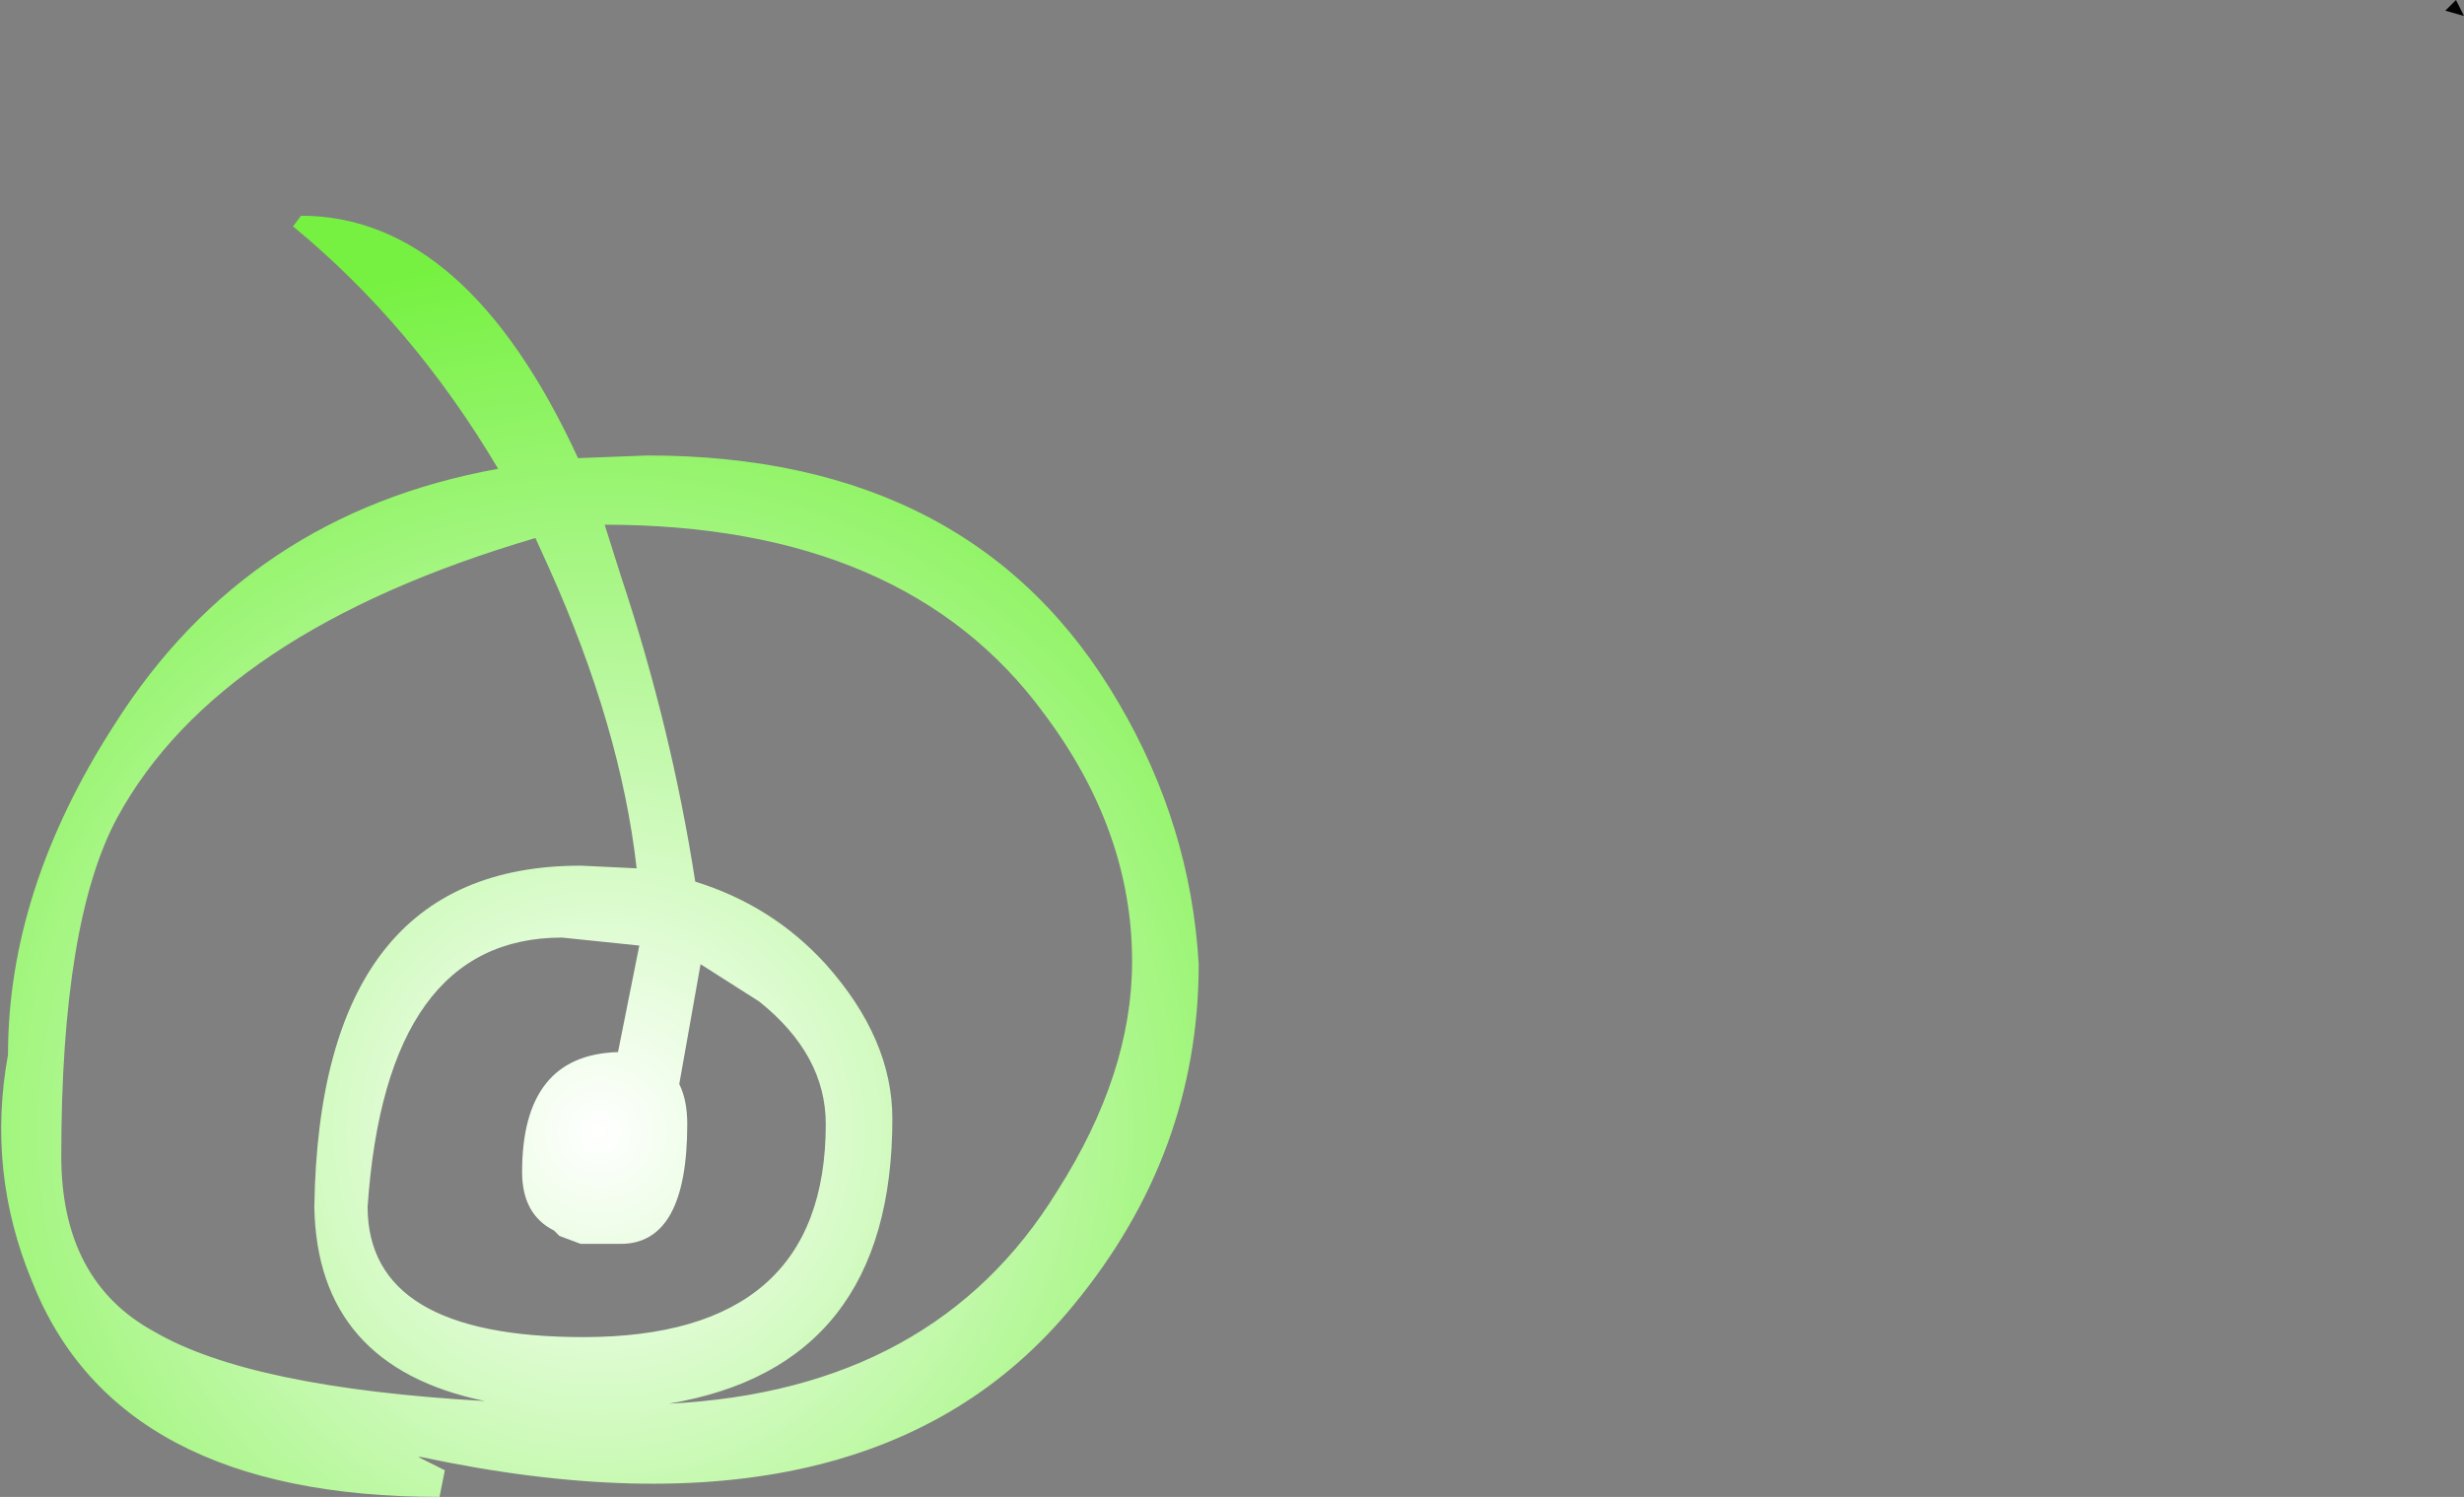 <?xml version="1.0" encoding="UTF-8" standalone="no"?>
<svg xmlns:ffdec="https://www.free-decompiler.com/flash" xmlns:xlink="http://www.w3.org/1999/xlink" ffdec:objectType="frame" height="56.2px" width="92.5px" xmlns="http://www.w3.org/2000/svg">
  <rect width="100%" height="100%" fill="#808080" stroke="none"/>
  <g transform="matrix(2.0, 0.0, 0.0, 2.0, 46.2, 28.1)">
    <use ffdec:characterId="2283" height="28.1" transform="matrix(1.0, 0.0, 0.0, 1.0, -23.1, -14.05)" width="46.25" xlink:href="#shape0"/>
  </g>
  <defs>
    <g id="shape0" transform="matrix(1.0, 0.0, 0.0, 1.0, 23.1, 14.05)">
      <path d="M-10.95 -5.5 Q-4.8 -5.5 -2.1 -0.85 -0.75 1.45 -0.6 4.05 -0.6 7.6 -2.95 10.45 -6.75 15.1 -15.2 13.3 L-15.25 13.3 -14.75 13.55 -14.85 14.05 Q-20.9 14.05 -22.5 10.0 -23.35 7.95 -22.95 5.75 -22.95 2.65 -20.95 -0.45 -18.45 -4.4 -13.75 -5.25 -15.35 -7.95 -17.6 -9.8 L-17.45 -10.0 Q-14.35 -10.0 -12.25 -5.45 L-10.95 -5.5 M-11.75 -4.2 L-11.45 -3.25 Q-10.5 -0.4 -10.05 2.5 -8.6 2.95 -7.6 4.05 -6.35 5.45 -6.35 6.95 -6.35 11.6 -10.55 12.3 -5.55 12.05 -3.25 8.3 -1.85 6.1 -1.85 4.0 -1.85 1.55 -3.5 -0.65 -6.1 -4.2 -11.75 -4.2 M-13.05 -3.95 Q-19.0 -2.2 -20.9 1.3 -21.95 3.25 -21.95 7.65 -21.95 10.0 -20.2 10.95 -18.4 12.0 -14.0 12.25 -17.15 11.6 -17.2 8.6 -17.1 2.2 -12.2 2.2 L-11.15 2.25 Q-11.45 -0.4 -12.8 -3.4 L-13.05 -3.95 M-8.85 4.75 L-9.95 4.05 -10.35 6.3 Q-10.2 6.6 -10.2 7.05 -10.2 9.3 -11.45 9.3 L-11.95 9.3 -12.2 9.3 -12.6 9.15 -12.7 9.05 Q-13.3 8.75 -13.3 7.95 -13.3 5.75 -11.5 5.7 L-11.1 3.7 -12.55 3.55 Q-15.85 3.55 -16.2 8.6 -16.2 11.05 -12.15 11.05 -7.6 11.05 -7.6 7.05 -7.6 5.75 -8.85 4.75" fill="url(#gradient0)" fill-rule="evenodd" stroke="none"/>
      <path d="M23.15 -13.75 L22.8 -13.85 23.0 -14.05 23.15 -13.75" fill="#000000" fill-rule="evenodd" stroke="none"/>
    </g>
    <radialGradient cx="0" cy="0" gradientTransform="matrix(0.022, 0.0, 0.0, 0.022, -11.85, 7.2)" gradientUnits="userSpaceOnUse" id="gradient0" r="819.2" spreadMethod="pad">
      <stop offset="0.0" stop-color="#ffffff"/>
      <stop offset="0.914" stop-color="#76f141"/>
    </radialGradient>
  </defs>
</svg>
